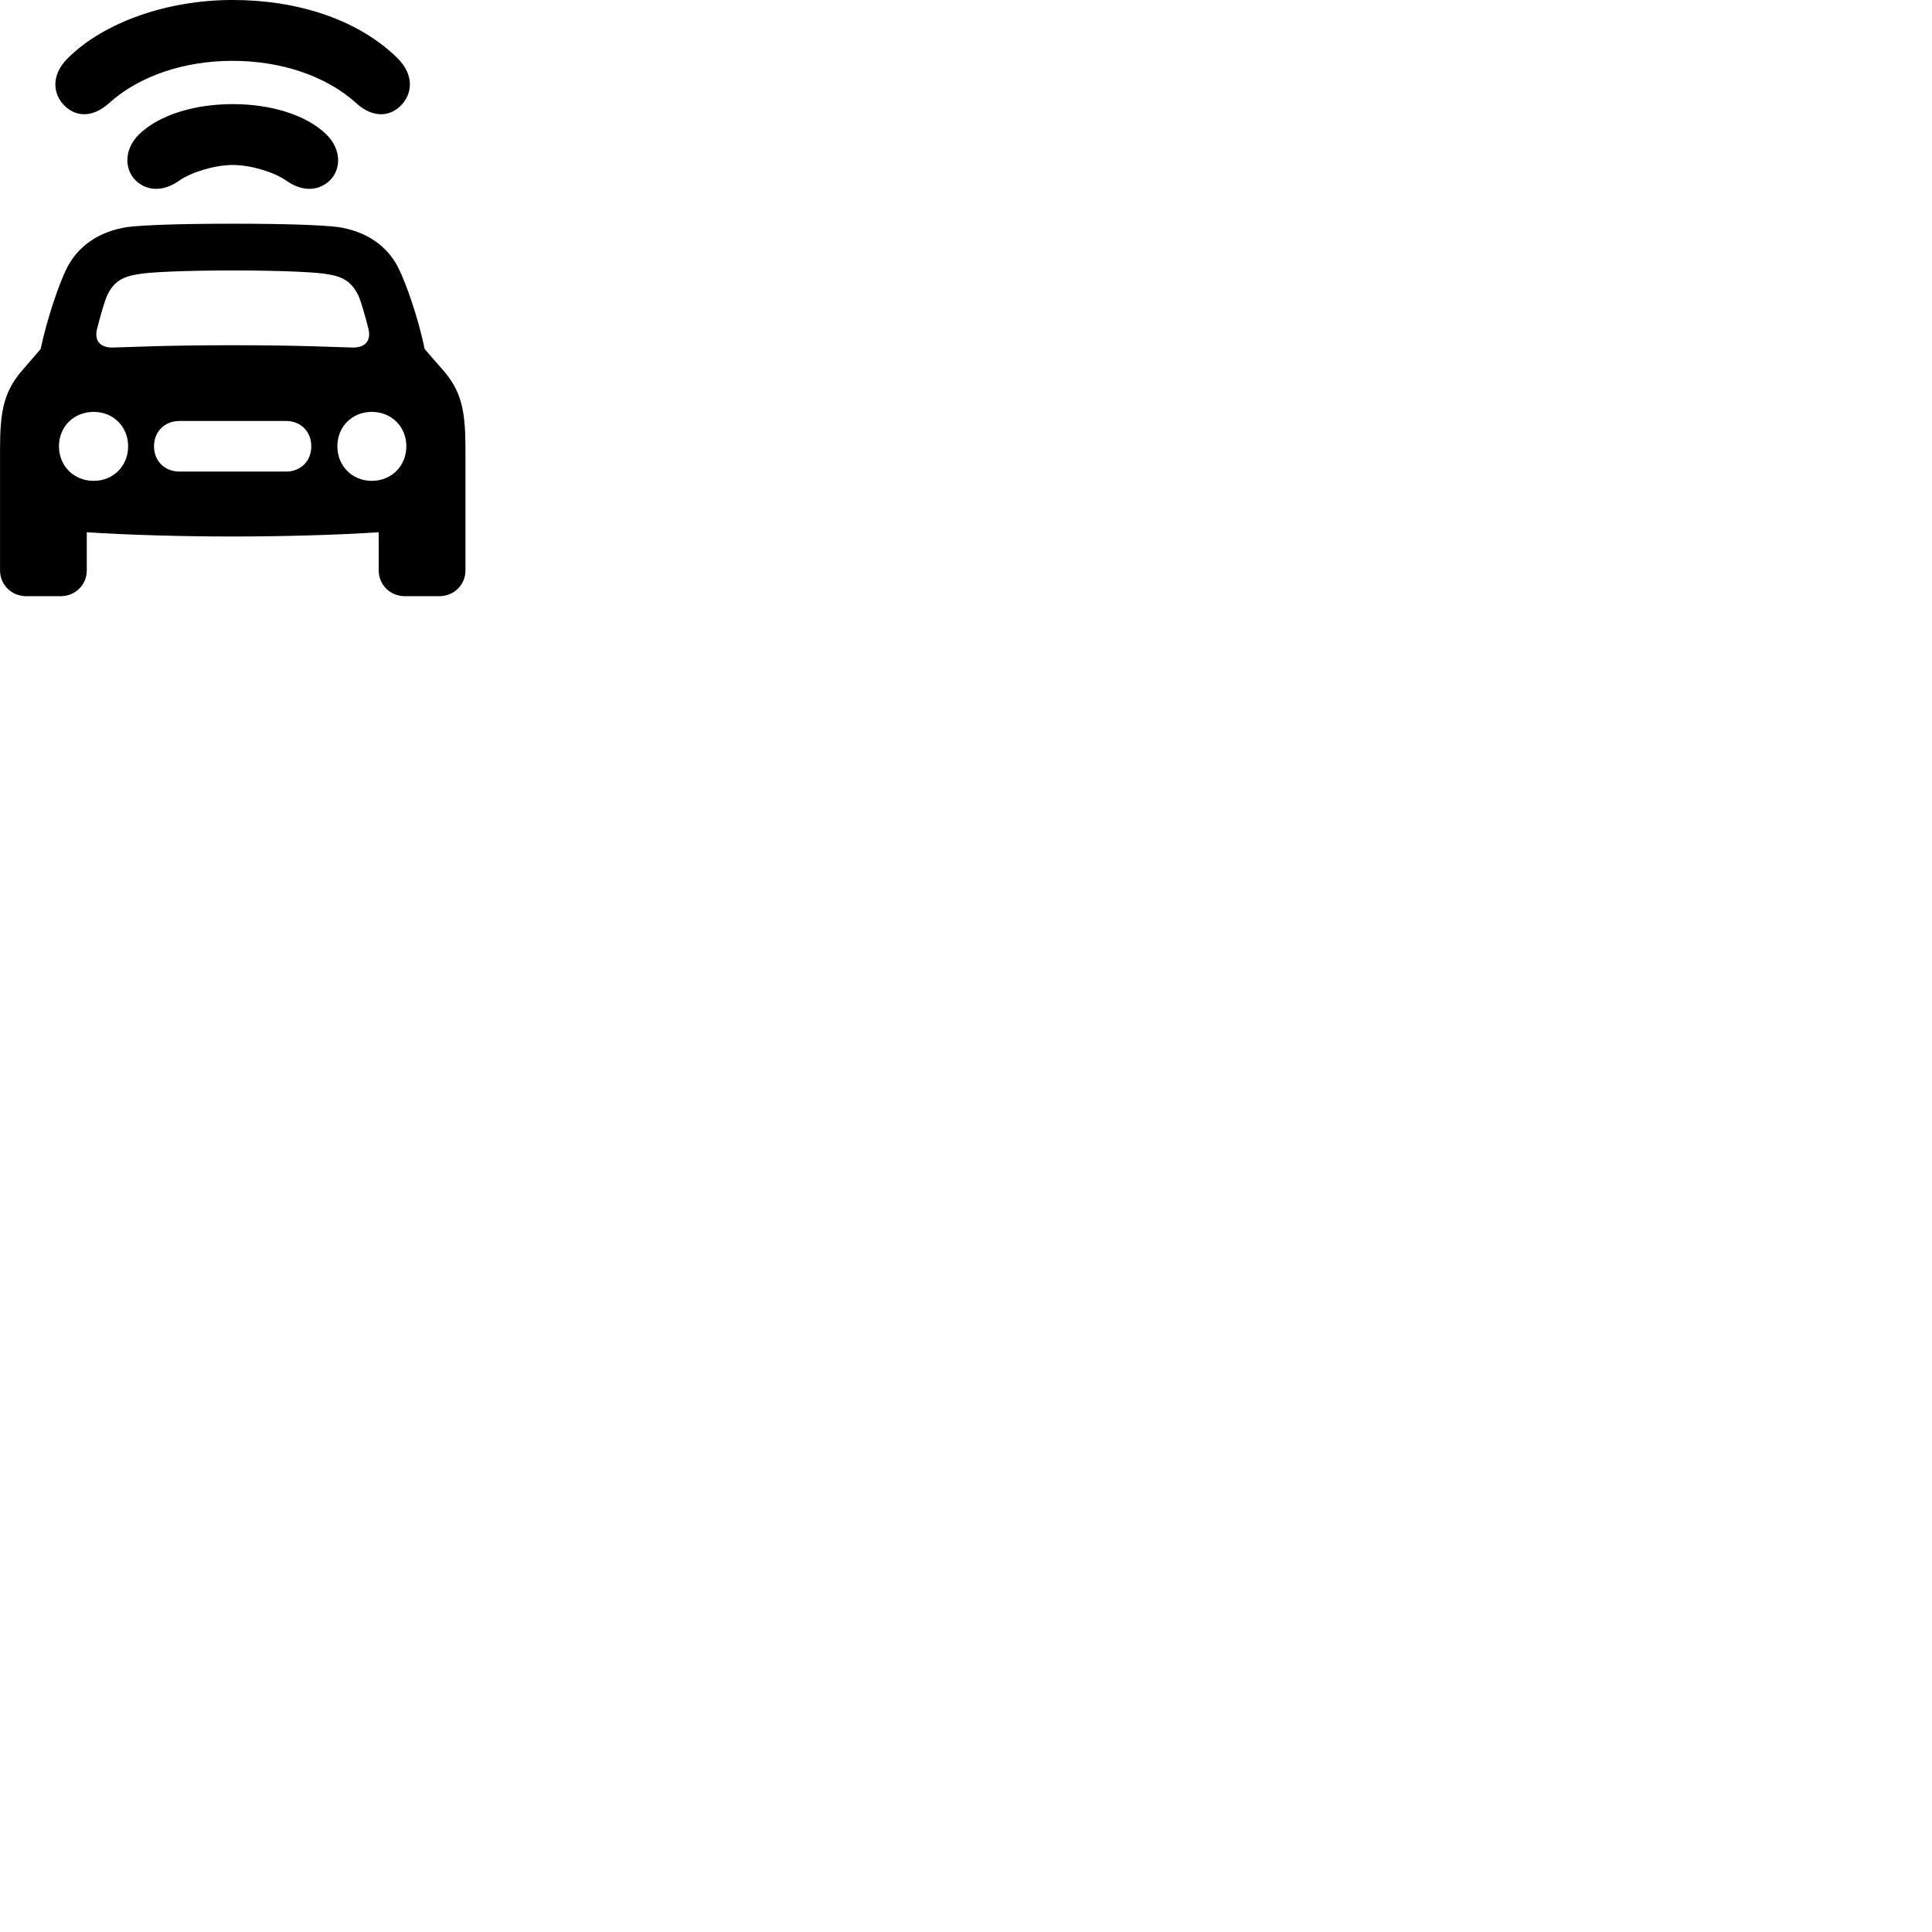 
        <svg xmlns="http://www.w3.org/2000/svg" viewBox="0 0 100 100">
            <path d="M12.032 3.149C14.552 3.149 16.892 3.929 18.462 5.359C19.102 5.939 19.922 6.139 20.612 5.589C21.362 4.969 21.492 3.899 20.552 2.989C18.492 0.979 15.362 -0.001 12.032 -0.001C8.732 -0.001 5.442 1.109 3.532 2.989C2.592 3.899 2.712 4.969 3.472 5.589C4.152 6.139 4.972 5.939 5.622 5.359C7.192 3.929 9.532 3.149 12.032 3.149ZM12.052 8.539C12.992 8.539 14.202 8.919 14.802 9.339C15.472 9.819 16.252 9.959 16.922 9.469C17.672 8.909 17.732 7.759 16.872 6.939C15.812 5.919 13.972 5.389 12.052 5.389C10.112 5.389 8.282 5.919 7.212 6.939C6.362 7.759 6.422 8.909 7.172 9.469C7.832 9.959 8.622 9.819 9.292 9.339C9.892 8.919 11.102 8.539 12.052 8.539ZM12.052 27.769C14.592 27.769 17.532 27.689 19.602 27.549V29.519C19.602 30.279 20.202 30.859 20.962 30.859H22.732C23.492 30.859 24.092 30.279 24.092 29.519V23.259C24.092 21.359 23.922 20.289 22.942 19.169L21.982 18.069C21.642 16.419 21.022 14.709 20.692 14.019C20.122 12.749 18.972 11.969 17.482 11.749C16.642 11.649 14.832 11.579 12.052 11.579C9.262 11.579 7.452 11.649 6.612 11.749C5.122 11.969 3.972 12.749 3.392 14.019C3.062 14.709 2.452 16.419 2.102 18.069L1.152 19.169C0.172 20.289 0.002 21.359 0.002 23.259V29.519C0.002 30.279 0.602 30.859 1.362 30.859H3.132C3.892 30.859 4.492 30.279 4.492 29.519V27.549C6.562 27.689 9.502 27.769 12.052 27.769ZM5.032 16.989C5.172 16.439 5.412 15.569 5.562 15.259C5.902 14.559 6.372 14.299 7.232 14.179C7.702 14.099 9.302 13.999 12.052 13.999C14.792 13.999 16.392 14.099 16.862 14.179C17.722 14.299 18.172 14.559 18.532 15.259C18.682 15.559 18.922 16.439 19.062 16.989C19.222 17.599 18.942 17.989 18.272 17.989C17.322 17.969 15.672 17.869 12.052 17.869C8.422 17.869 6.772 17.969 5.812 17.989C5.152 17.989 4.862 17.599 5.032 16.989ZM4.852 24.889C3.822 24.889 3.052 24.119 3.052 23.099C3.052 22.079 3.822 21.319 4.852 21.319C5.862 21.319 6.632 22.079 6.632 23.099C6.632 24.119 5.862 24.889 4.852 24.889ZM19.242 24.889C18.232 24.889 17.462 24.119 17.462 23.099C17.462 22.079 18.232 21.319 19.242 21.319C20.262 21.319 21.032 22.079 21.032 23.099C21.032 24.119 20.262 24.889 19.242 24.889ZM9.292 24.409C8.522 24.409 7.972 23.859 7.972 23.099C7.972 22.339 8.522 21.789 9.292 21.789H14.802C15.572 21.789 16.112 22.339 16.112 23.099C16.112 23.859 15.572 24.409 14.802 24.409Z" />
        </svg>
    